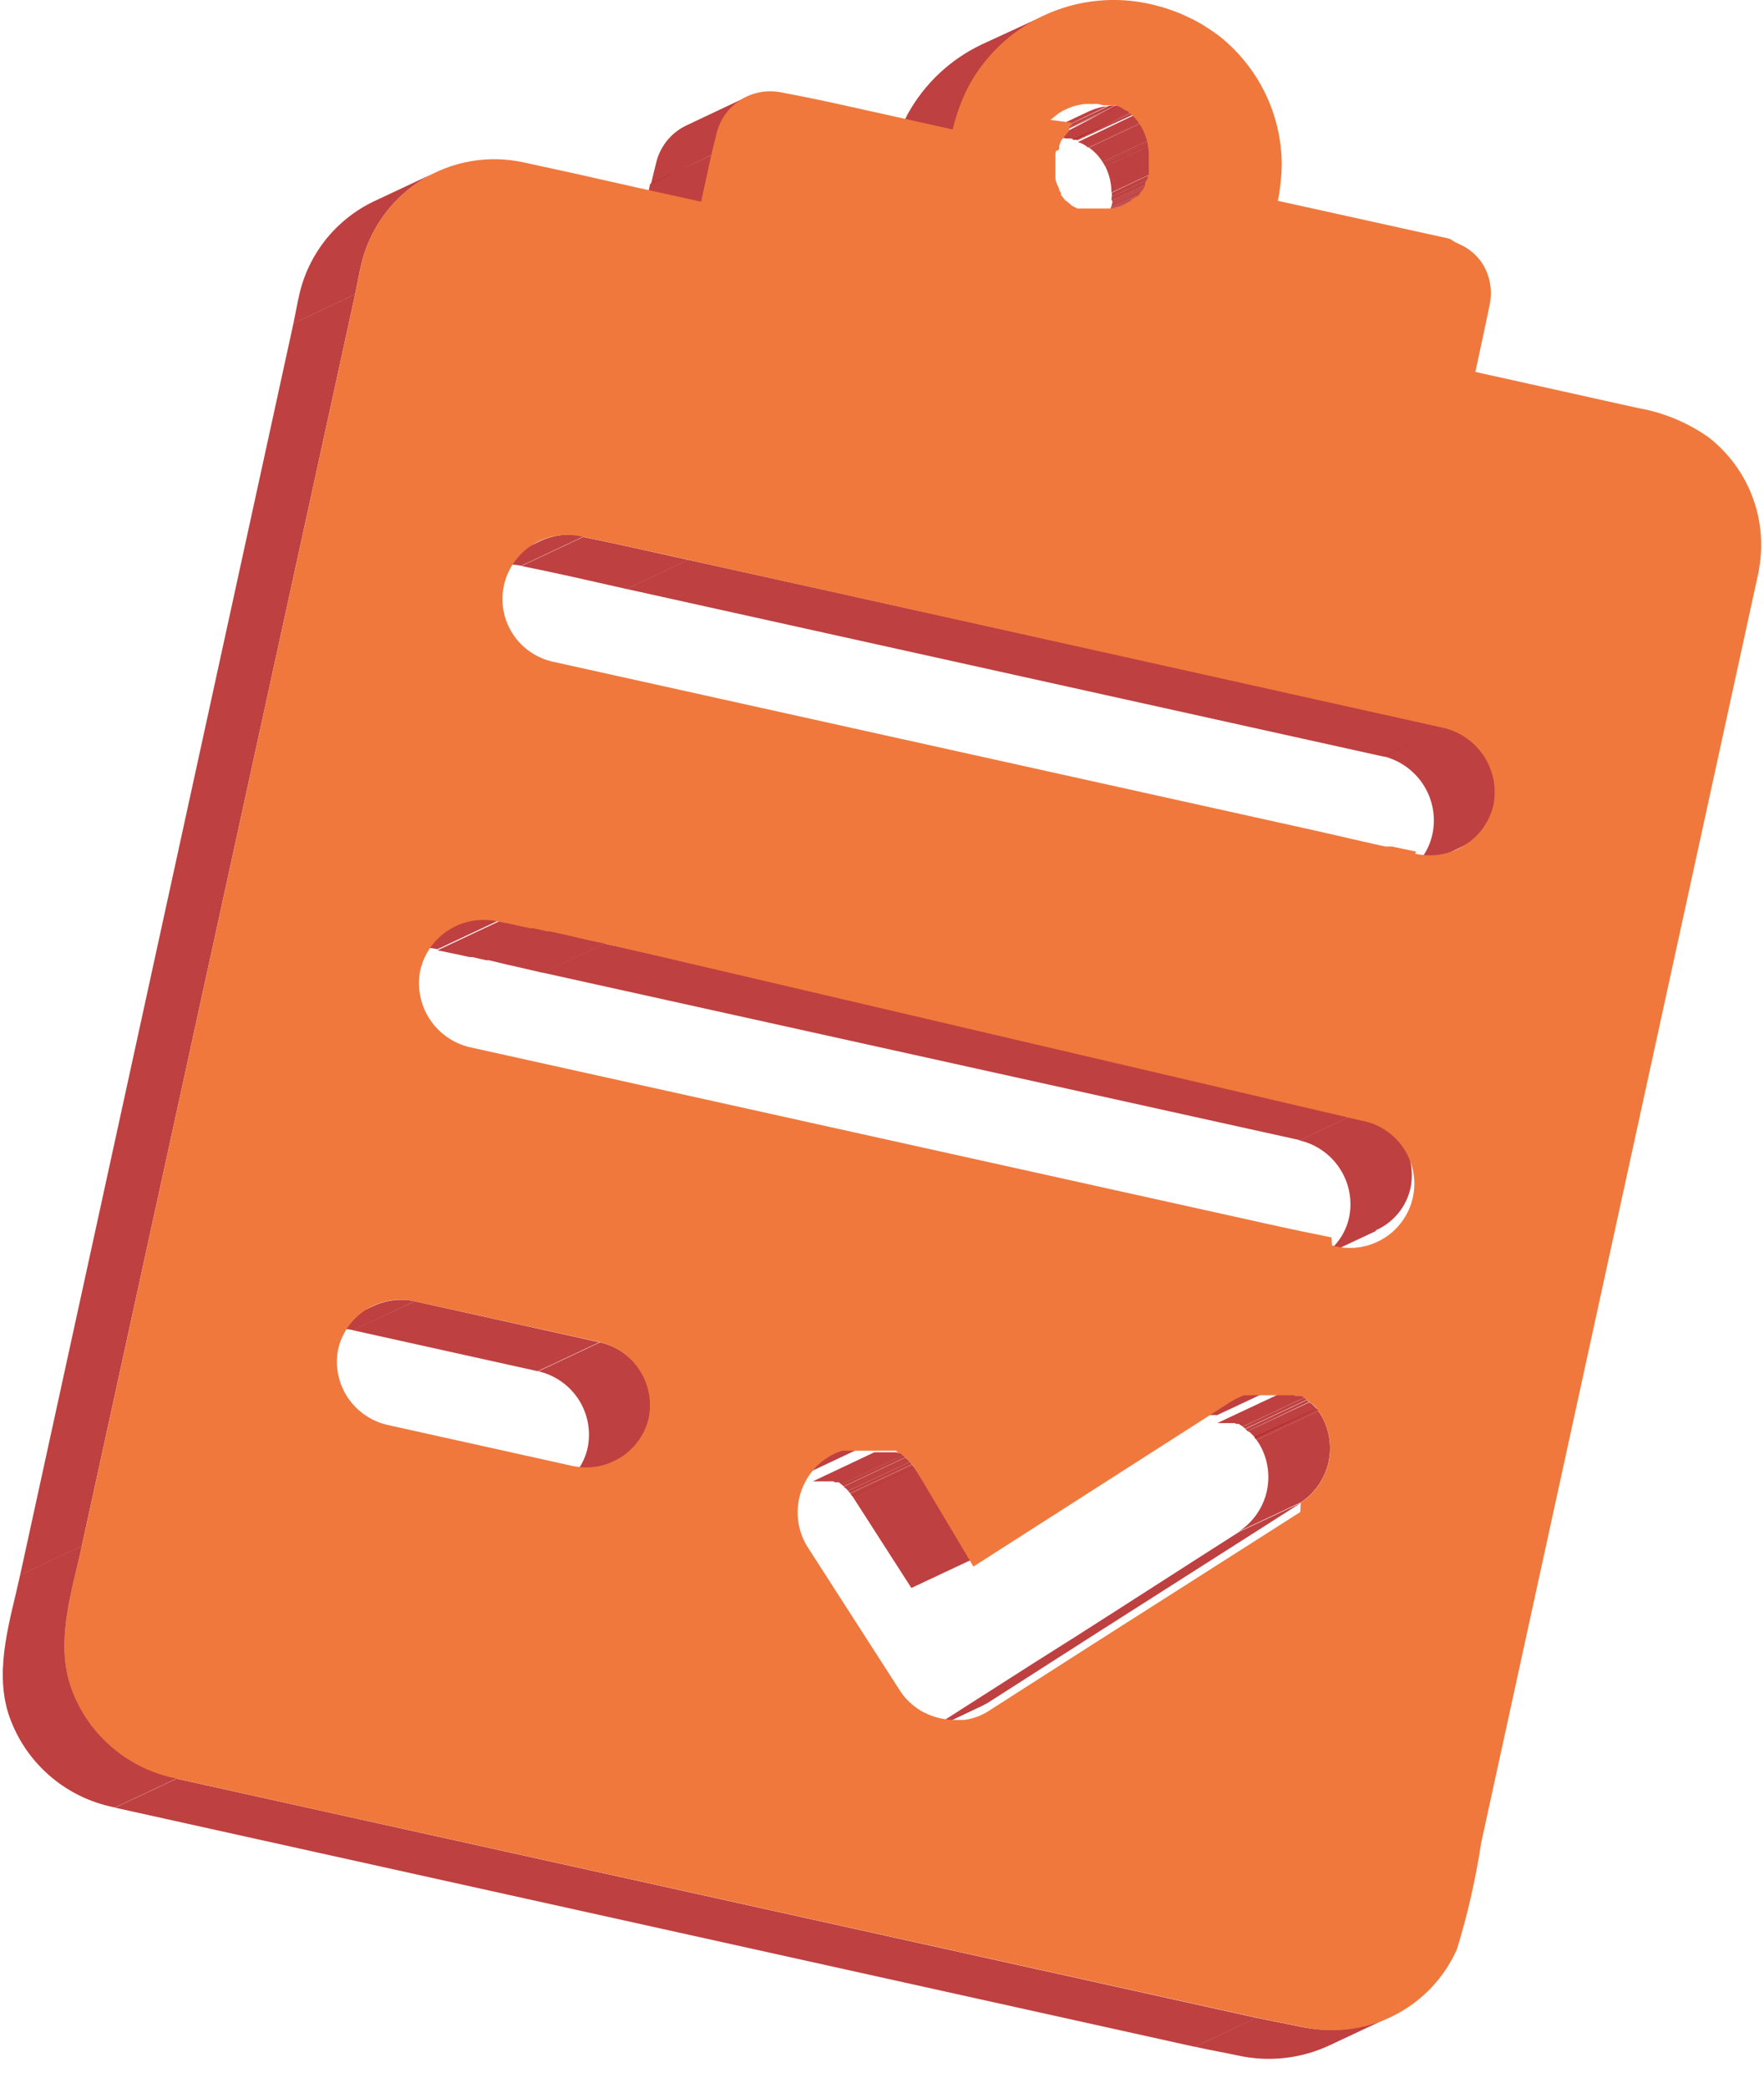 <svg width="60" height="71" viewBox="0 0 60 71" fill="none" xmlns="http://www.w3.org/2000/svg">
<path d="M39.693 4.678L37.596 5.662L37.536 5.562L39.634 4.571L39.693 4.678Z" fill="#A80000" fill-opacity="0.75"/>
<path d="M39.634 4.575L37.537 5.565L37.501 5.506L39.599 4.521L39.634 4.575Z" fill="#A80000" fill-opacity="0.75"/>
<path d="M39.902 5.559L37.804 6.544C37.805 6.237 37.733 5.935 37.596 5.66L39.693 4.676C39.831 4.95 39.902 5.253 39.902 5.559Z" fill="#A80000" fill-opacity="0.75"/>
<path d="M39.599 4.521L37.501 5.506C37.383 5.314 37.227 5.149 37.042 5.02L39.14 4.035C39.327 4.164 39.485 4.329 39.604 4.521" fill="#A80000" fill-opacity="0.75"/>
<path d="M39.914 5.702L37.816 6.692C37.82 6.645 37.82 6.597 37.816 6.55L39.902 5.565C39.905 5.611 39.905 5.656 39.902 5.702" fill="#A80000" fill-opacity="0.75"/>
<path d="M39.139 4.032L37.036 5.017L37 5.005L39.098 4.015L39.139 4.032Z" fill="#A80000" fill-opacity="0.75"/>
<path d="M39.908 5.823L37.81 6.807C37.807 6.77 37.807 6.732 37.81 6.694L39.908 5.704C39.905 5.744 39.905 5.783 39.908 5.823Z" fill="#A80000" fill-opacity="0.75"/>
<path d="M39.926 5.843L37.828 6.828L37.81 6.804L39.908 5.819L39.926 5.843Z" fill="#A80000" fill-opacity="0.75"/>
<path d="M39.938 5.885L37.84 6.876L37.828 6.828L39.926 5.844L39.938 5.885Z" fill="#A80000" fill-opacity="0.75"/>
<path d="M39.92 5.943L37.822 6.928L37.84 6.874L39.938 5.884L39.92 5.943Z" fill="#A80000" fill-opacity="0.75"/>
<path d="M39.908 6.015L37.81 6.999L37.822 6.928L39.92 5.943L39.908 6.015Z" fill="#A80000" fill-opacity="0.75"/>
<path d="M39.884 6.072L37.786 7.056L37.81 6.997L39.908 6.013L39.884 6.072Z" fill="#A80000" fill-opacity="0.75"/>
<path d="M39.86 6.126L37.763 7.11L37.786 7.057L39.884 6.072L39.86 6.126Z" fill="#A80000" fill-opacity="0.75"/>
<path d="M38.758 3.826L36.66 4.811L38.758 3.826Z" fill="#A80000" fill-opacity="0.75"/>
<path d="M39.097 4.018L37 5.008C36.901 4.925 36.785 4.864 36.66 4.83L38.758 3.846C38.881 3.88 38.997 3.938 39.097 4.018Z" fill="#A80000" fill-opacity="0.75"/>
<path d="M38.758 3.85L36.66 4.834L38.758 3.826" fill="#A80000" fill-opacity="0.75"/>
<path d="M38.752 3.799L36.654 4.766H36.624L38.722 3.781H38.752" fill="#A80000" fill-opacity="0.75"/>
<path d="M38.728 3.786L36.624 4.771L36.606 4.747L38.704 3.757L38.728 3.786Z" fill="#A80000" fill-opacity="0.75"/>
<path d="M39.843 6.18L37.745 7.165L37.763 7.111L39.861 6.127L39.843 6.18Z" fill="#A80000" fill-opacity="0.75"/>
<path d="M39.824 6.205L37.732 7.19L37.744 7.166L39.842 6.182L39.824 6.205Z" fill="#A80000" fill-opacity="0.75"/>
<path d="M39.812 6.249L37.715 7.233L37.733 7.191L39.824 6.207L39.812 6.249Z" fill="#A80000" fill-opacity="0.75"/>
<path d="M38.704 3.757L36.607 4.747L36.529 4.741L38.627 3.757H38.704Z" fill="#A80000" fill-opacity="0.75"/>
<path d="M39.77 6.335L37.673 7.325L37.715 7.231L39.812 6.246L39.77 6.335Z" fill="#A80000" fill-opacity="0.75"/>
<path d="M39.747 6.377L37.649 7.362L37.673 7.326L39.771 6.336L39.747 6.377Z" fill="#A80000" fill-opacity="0.75"/>
<path d="M39.7 6.459L37.602 7.443L37.65 7.36L39.748 6.376L39.7 6.459Z" fill="#A80000" fill-opacity="0.75"/>
<path d="M39.664 6.531L37.566 7.516L37.602 7.444L39.7 6.46L39.664 6.531Z" fill="#A80000" fill-opacity="0.75"/>
<path d="M39.64 6.577L37.542 7.561L37.566 7.514L39.663 6.529L39.64 6.577Z" fill="#A80000" fill-opacity="0.75"/>
<path d="M39.628 6.597L37.53 7.581L37.542 7.564L39.64 6.579L39.628 6.597Z" fill="#A80000" fill-opacity="0.75"/>
<path d="M39.622 6.613L37.524 7.603L37.53 7.579L39.628 6.595L39.622 6.613Z" fill="#A80000" fill-opacity="0.75"/>
<path d="M39.616 6.644L37.519 7.628L37.525 7.605L39.622 6.614L39.616 6.644Z" fill="#A80000" fill-opacity="0.75"/>
<path d="M39.574 6.692L37.477 7.676L37.518 7.629L39.616 6.645L39.574 6.692Z" fill="#A80000" fill-opacity="0.75"/>
<path d="M39.551 6.7L37.453 7.685L37.477 7.673L39.575 6.688L39.551 6.7Z" fill="#A80000" fill-opacity="0.75"/>
<path d="M39.526 6.74L37.429 7.724L37.453 7.689L39.55 6.704L39.526 6.74Z" fill="#A80000" fill-opacity="0.75"/>
<path d="M38.627 3.747L36.529 4.767L36.446 4.708H36.398H36.344H36.255L36.082 4.666C36.025 4.658 35.967 4.658 35.909 4.666L37.983 3.581C38.041 3.576 38.098 3.576 38.156 3.581L38.329 3.623H38.418H38.472H38.519H38.555H38.627" fill="#A80000" fill-opacity="0.75"/>
<path d="M37.983 3.608L35.885 4.599L35.85 4.587L37.947 3.603L37.983 3.608Z" fill="#A80000" fill-opacity="0.75"/>
<path d="M39.461 6.821L37.363 7.806L37.429 7.723L39.526 6.738L39.461 6.821Z" fill="#A80000" fill-opacity="0.75"/>
<path d="M39.395 6.888L37.298 7.879L37.363 7.808L39.461 6.823L39.395 6.888Z" fill="#A80000" fill-opacity="0.75"/>
<path d="M39.366 6.923L37.269 7.908L37.298 7.878L39.396 6.888L39.366 6.923Z" fill="#A80000" fill-opacity="0.75"/>
<path d="M37.948 3.587L35.85 4.589C35.797 4.586 35.743 4.586 35.69 4.589L37.787 3.587H37.948Z" fill="#A80000" fill-opacity="0.75"/>
<path d="M37.787 3.598L35.689 4.588L35.648 4.582L37.745 3.598H37.787Z" fill="#A80000" fill-opacity="0.75"/>
<path d="M37.745 3.598L35.647 4.582L35.611 4.588L37.709 3.604L37.745 3.598Z" fill="#A80000" fill-opacity="0.75"/>
<path d="M49.633 28.834L47.535 29.819C47.839 29.686 48.106 29.481 48.314 29.223C48.521 28.965 48.663 28.661 48.727 28.336C48.841 27.77 48.731 27.181 48.42 26.693C48.11 26.205 47.622 25.855 47.059 25.715L49.156 24.73C49.72 24.87 50.207 25.221 50.518 25.709C50.829 26.197 50.939 26.785 50.825 27.352C50.76 27.676 50.618 27.98 50.41 28.238C50.203 28.495 49.936 28.7 49.633 28.834Z" fill="#A80000" fill-opacity="0.75"/>
<path d="M39.265 7.028L37.167 8.012L37.268 7.911L39.366 6.927L39.265 7.028Z" fill="#A80000" fill-opacity="0.75"/>
<path d="M39.223 7.051L37.125 8.042L37.167 8.006L39.264 7.021L39.223 7.051Z" fill="#A80000" fill-opacity="0.75"/>
<path d="M39.067 7.139L36.97 8.123C37.025 8.095 37.077 8.062 37.125 8.023L39.222 7.032C39.173 7.071 39.121 7.107 39.067 7.139Z" fill="#A80000" fill-opacity="0.75"/>
<path d="M38.984 7.24L36.887 8.225C36.934 8.225 36.94 8.177 36.97 8.148L39.068 7.146C39.038 7.146 39.032 7.199 38.984 7.223" fill="#A80000" fill-opacity="0.75"/>
<path d="M38.871 7.3L36.773 8.284L36.869 8.231L38.966 7.24L38.871 7.3Z" fill="#A80000" fill-opacity="0.75"/>
<path d="M38.776 7.352L36.679 8.343L36.774 8.289L38.872 7.305L38.776 7.352Z" fill="#A80000" fill-opacity="0.75"/>
<path d="M37.709 3.587L35.612 4.589C35.385 4.615 35.164 4.675 34.956 4.767L37.042 3.783C37.249 3.688 37.471 3.628 37.697 3.605" fill="#A80000" fill-opacity="0.75"/>
<path d="M36.29 4.383L34.193 5.373H34.169L36.267 4.389L36.29 4.383Z" fill="#A80000" fill-opacity="0.75"/>
<path d="M36.184 4.553L34.092 5.537H34.068L36.166 4.547L36.184 4.553Z" fill="#A80000" fill-opacity="0.75"/>
<path d="M35.939 5.108L33.842 6.099L35.939 5.108Z" fill="#A80000" fill-opacity="0.75"/>
<path d="M36.815 7.194L34.718 8.178L34.73 8.166L36.827 7.176L36.815 7.194Z" fill="#A80000" fill-opacity="0.75"/>
<path d="M32.423 4.408L30.325 5.368C30.446 4.852 30.63 4.352 30.873 3.88C31.444 2.844 32.328 2.014 33.4 1.508L35.498 0.541C34.425 1.046 33.54 1.876 32.971 2.913C32.727 3.385 32.542 3.885 32.423 4.402" fill="#A80000" fill-opacity="0.75"/>
<path d="M46.797 41.855L44.7 42.84C45.002 42.708 45.267 42.507 45.475 42.252C45.682 41.997 45.825 41.696 45.892 41.375C46.004 40.806 45.889 40.217 45.572 39.731C45.255 39.245 44.761 38.901 44.193 38.772L46.291 37.787C46.852 37.916 47.341 38.256 47.656 38.736C47.972 39.215 48.089 39.798 47.983 40.361C47.918 40.683 47.775 40.985 47.568 41.241C47.36 41.497 47.094 41.7 46.792 41.832" fill="#A80000" fill-opacity="0.75"/>
<path d="M44.836 47.975L42.739 48.959L42.667 48.876L44.788 47.892L44.86 47.975" fill="#A80000" fill-opacity="0.75"/>
<path d="M44.788 47.902L42.691 48.887L42.619 48.803L42.584 48.768L42.542 48.727L42.506 48.691L42.435 48.661L44.532 47.677L44.58 47.718H44.616L44.657 47.766L44.693 47.801L44.765 47.884" fill="#A80000" fill-opacity="0.75"/>
<path d="M44.532 47.661L42.435 48.657L42.357 48.586L44.455 47.602L44.532 47.673" fill="#A80000" fill-opacity="0.75"/>
<path d="M44.455 47.589L42.357 48.573L42.268 48.508L44.365 47.523L44.455 47.589Z" fill="#A80000" fill-opacity="0.75"/>
<path d="M24.211 5.266L22.144 6.25C22.197 6.013 22.263 5.77 22.316 5.545C22.38 5.27 22.504 5.013 22.68 4.792C22.857 4.571 23.081 4.393 23.335 4.27L25.433 3.279C25.177 3.404 24.953 3.583 24.776 3.805C24.598 4.026 24.473 4.284 24.408 4.56C24.354 4.786 24.289 5.029 24.235 5.266" fill="#A80000" fill-opacity="0.75"/>
<path d="M44.365 47.519L42.267 48.504C42.241 48.479 42.211 48.459 42.178 48.444L42.136 48.414H42.089H42.047L41.999 48.385H41.952H41.904H41.856H41.809H41.755H41.707H41.66H41.612H41.558H41.511H41.457H41.403L43.501 47.4H43.555H43.608H43.656H43.709H43.757H43.805H43.852H43.906H43.954H44.002L44.049 47.43H44.097H44.145H44.186H44.234H44.276L44.365 47.495" fill="#A80000" fill-opacity="0.75"/>
<path d="M23.866 6.857L21.769 7.847L22.114 6.252L24.212 5.268L23.866 6.857Z" fill="#A80000" fill-opacity="0.75"/>
<path d="M44.24 51.083L42.143 52.068C42.627 51.75 42.967 51.256 43.091 50.692C43.214 50.128 43.111 49.539 42.804 49.049L42.739 48.96L44.836 47.976L44.902 48.065C45.209 48.554 45.312 49.144 45.188 49.708C45.065 50.272 44.724 50.765 44.24 51.083Z" fill="#A80000" fill-opacity="0.75"/>
<path d="M43.502 47.127L41.404 48.112H41.249H41.148H41.047H40.731L40.617 48.064H40.51H40.409H40.302L40.206 48.1L40.105 48.135L40.016 48.177L42.113 47.187L42.203 47.151L42.304 47.109H42.399H42.507H42.608H42.715H42.816H43.234H43.335H43.49" fill="#A80000" fill-opacity="0.75"/>
<path d="M49.157 24.733L47.059 25.724L21.31 20.025L23.407 19.034L49.157 24.733Z" fill="#A80000" fill-opacity="0.75"/>
<path d="M23.407 19.036L21.31 20.026L19.522 19.623C18.926 19.492 18.33 19.362 17.734 19.243L19.832 18.259C20.428 18.377 21.024 18.508 21.62 18.638L23.407 19.036Z" fill="#A80000" fill-opacity="0.75"/>
<path d="M47.321 68.557L45.223 69.541C44.257 69.994 43.168 70.117 42.124 69.891C41.636 69.784 41.129 69.701 40.641 69.588L42.738 68.604C43.227 68.711 43.733 68.8 44.222 68.906C45.266 69.133 46.355 69.01 47.321 68.557Z" fill="#A80000" fill-opacity="0.75"/>
<path d="M19.825 18.252L17.728 19.236C17.231 19.138 16.715 19.201 16.256 19.414L18.354 18.406C18.811 18.188 19.328 18.125 19.825 18.228" fill="#A80000" fill-opacity="0.75"/>
<path d="M33.096 53.006L30.999 53.991L29.044 50.949C29.026 50.917 29.006 50.888 28.984 50.859L31.082 49.869C31.104 49.897 31.124 49.927 31.142 49.958L33.096 53.006Z" fill="#A80000" fill-opacity="0.75"/>
<path d="M31.082 49.878L28.985 50.868L28.919 50.779L31.017 49.795L31.082 49.878Z" fill="#A80000" fill-opacity="0.75"/>
<path d="M31.017 49.788L28.919 50.773L28.848 50.69L30.945 49.705L31.017 49.788Z" fill="#A80000" fill-opacity="0.75"/>
<path d="M12.078 10.005L9.98 10.995C10.052 10.663 10.106 10.331 10.183 10.005C10.34 9.32 10.652 8.679 11.093 8.13C11.535 7.582 12.096 7.14 12.734 6.838L14.831 5.854C14.193 6.155 13.632 6.596 13.19 7.145C12.748 7.694 12.437 8.335 12.281 9.02C12.203 9.347 12.15 9.679 12.078 10.005Z" fill="#A80000" fill-opacity="0.75"/>
<path d="M30.945 49.704L28.848 50.688L28.776 50.611L30.874 49.627L30.945 49.704Z" fill="#A80000" fill-opacity="0.75"/>
<path d="M30.873 49.632L28.776 50.616L28.698 50.545L30.796 49.555C30.82 49.582 30.846 49.608 30.873 49.632Z" fill="#A80000" fill-opacity="0.75"/>
<path d="M30.796 49.547L28.699 50.537L28.615 50.466L30.713 49.476L30.796 49.547Z" fill="#A80000" fill-opacity="0.75"/>
<path d="M30.712 49.478L28.615 50.468L28.532 50.397C28.518 50.4 28.503 50.4 28.49 50.397H28.442H28.394L28.353 50.367H28.305H28.257H28.21H28.156H28.108H28.061H28.013H27.959H27.912H27.858H27.805H27.751H27.703H27.644L29.741 49.377H29.801H29.849H29.902H29.956H30.009H30.057H30.111H30.158H30.206H30.254H30.307H30.355H30.403H30.45H30.492L30.54 49.407H30.587H30.629L30.712 49.472" fill="#A80000" fill-opacity="0.75"/>
<path d="M33.466 57.966L31.368 58.957C31.434 58.922 31.497 58.885 31.559 58.844L35.134 56.561C37.029 55.375 38.936 54.135 40.831 52.925L42.16 52.077L44.258 51.093L42.929 51.941L37.232 55.57L33.657 57.859C33.596 57.901 33.532 57.937 33.466 57.966Z" fill="#A80000" fill-opacity="0.75"/>
<path d="M33.395 57.985L31.297 58.969H31.339L33.466 57.961H33.424" fill="#A80000" fill-opacity="0.75"/>
<path d="M46.308 37.78L44.211 38.765L18.461 33.071L20.559 32.081L46.308 37.78Z" fill="#A80000" fill-opacity="0.75"/>
<path d="M29.742 49.009L27.645 49.999H27.543H27.507H27.4H26.977H26.876H26.768H26.667H26.566L26.459 50.035L26.363 50.076L28.461 49.086L28.556 49.05L28.663 49.015H28.765H28.866H28.973H29.075H29.498H29.605H29.659H29.76" fill="#A80000" fill-opacity="0.75"/>
<path d="M28.442 49.103L26.345 50.094H26.285L28.383 49.109H28.442" fill="#A80000" fill-opacity="0.75"/>
<path d="M20.559 32.084L18.461 33.075L17.895 32.944L17.693 32.897L17.27 32.802L16.626 32.648H16.537L16.066 32.541H15.97L15.541 32.446L15.392 32.416L14.88 32.31L16.977 31.325L17.49 31.426L17.639 31.462L18.068 31.551H18.163L18.634 31.657H18.724L19.367 31.8L19.79 31.901L19.993 31.948L20.589 32.072" fill="#A80000" fill-opacity="0.75"/>
<path d="M16.978 31.288L14.88 32.273C14.388 32.165 13.873 32.226 13.42 32.445L15.518 31.46C15.971 31.241 16.485 31.181 16.978 31.288Z" fill="#A80000" fill-opacity="0.75"/>
<path d="M20.898 49.678L18.8 50.663C19.102 50.533 19.369 50.333 19.576 50.079C19.784 49.825 19.926 49.525 19.992 49.204C20.103 48.641 19.989 48.057 19.676 47.576C19.362 47.095 18.873 46.753 18.311 46.624L20.409 45.64C20.97 45.768 21.459 46.108 21.773 46.588C22.087 47.068 22.2 47.651 22.09 48.214C22.025 48.536 21.883 48.837 21.676 49.093C21.468 49.348 21.201 49.549 20.898 49.678Z" fill="#A80000" fill-opacity="0.75"/>
<path d="M20.386 45.637L18.288 46.621L12.001 45.228L14.099 44.243L20.386 45.637Z" fill="#A80000" fill-opacity="0.75"/>
<path d="M14.099 44.242L12.013 45.226C11.53 45.124 11.027 45.185 10.583 45.398L12.681 44.413C13.125 44.2 13.628 44.14 14.111 44.242" fill="#A80000" fill-opacity="0.75"/>
<path d="M2.782 52.567L0.685 53.551L9.981 10.994L12.079 10.004L2.782 52.567Z" fill="#A80000" fill-opacity="0.75"/>
<path d="M42.738 68.606L40.635 69.591L3.908 61.46L6.006 60.476L42.738 68.606Z" fill="#A80000" fill-opacity="0.75"/>
<path d="M59.8 19.519L50.379 62.663C50.194 63.885 49.919 65.092 49.556 66.274C49.119 67.26 48.35 68.062 47.382 68.543C46.413 69.024 45.306 69.153 44.253 68.907C43.764 68.801 43.257 68.712 42.769 68.605L6.006 60.474C5.161 60.31 4.376 59.922 3.735 59.35C3.094 58.777 2.621 58.043 2.365 57.225C1.913 55.694 2.455 54.075 2.783 52.569L12.079 10.006C12.15 9.68 12.204 9.348 12.281 9.022C12.551 7.828 13.285 6.789 14.322 6.133C15.36 5.477 16.617 5.258 17.818 5.523L19.695 5.932L20.291 6.068L21.721 6.389L23.848 6.857L24.194 5.268C24.248 5.031 24.313 4.788 24.367 4.562C24.475 4.082 24.769 3.664 25.186 3.399C25.602 3.134 26.106 3.042 26.59 3.145C27.287 3.275 28.002 3.424 28.699 3.578L32.406 4.402C32.525 3.885 32.71 3.385 32.954 2.913C33.563 1.798 34.537 0.923 35.713 0.433C36.89 -0.058 38.199 -0.135 39.426 0.215C39.527 0.239 39.626 0.269 39.724 0.304L40.022 0.411C40.121 0.447 40.218 0.489 40.314 0.535L40.6 0.672L40.88 0.826L41.148 0.998L41.416 1.182C42.098 1.709 42.65 2.386 43.028 3.159C43.406 3.932 43.601 4.782 43.597 5.641C43.586 6.04 43.542 6.436 43.466 6.828L49.318 8.12C49.423 8.197 49.537 8.26 49.658 8.31C49.972 8.451 50.239 8.68 50.426 8.968C50.677 9.372 50.766 9.855 50.677 10.321C50.504 11.175 50.331 11.951 50.182 12.645L55.712 13.873C56.584 14.024 57.411 14.369 58.132 14.881C58.786 15.395 59.29 16.075 59.591 16.849C59.892 17.623 59.978 18.463 59.842 19.282C59.834 19.361 59.82 19.441 59.8 19.519ZM44.241 51.087C44.727 50.769 45.068 50.274 45.191 49.709C45.315 49.143 45.211 48.552 44.902 48.062L44.837 47.973L44.789 47.896L44.717 47.813L44.682 47.777L44.64 47.73H44.604L44.556 47.688L44.479 47.617L44.39 47.552L44.276 47.469H44.235H44.187H44.145H44.098H44.05L44.002 47.439H43.955H43.907H43.853H43.806H43.758H43.71H43.657H43.609H43.555H43.502H43.347H43.245H42.828H42.727H42.62H42.519H42.411H42.316L42.215 47.481L42.107 47.528L42 47.582L41.875 47.653L38.299 49.942L33.109 53.263L31.142 49.96C31.125 49.929 31.105 49.899 31.083 49.871L31.017 49.788L30.946 49.705L30.874 49.628C30.847 49.604 30.821 49.578 30.797 49.551L30.713 49.479L30.63 49.414H30.588H30.541L30.487 49.325H30.445H30.398H30.35H30.302H30.248H30.201H30.153H30.105H30.052H30.004H29.951H29.897H29.843H29.796H29.736H29.635H29.581H29.474H29.057H28.955H28.848H28.747H28.645L28.538 49.361L28.443 49.396L28.341 49.45C28.306 49.463 28.272 49.481 28.24 49.503C28.199 49.525 28.159 49.548 28.121 49.574C27.64 49.895 27.303 50.389 27.181 50.952C27.059 51.515 27.161 52.103 27.465 52.593L30.606 57.474C30.721 57.658 30.866 57.822 31.035 57.96C31.143 58.053 31.261 58.134 31.387 58.203L31.577 58.292C31.838 58.403 32.117 58.465 32.4 58.476H32.507H32.721H32.823L33.031 58.434L33.24 58.369C33.308 58.344 33.373 58.315 33.437 58.28C33.503 58.251 33.567 58.215 33.627 58.173L37.203 55.884L42.9 52.255L44.229 51.407L44.241 51.087ZM45.307 42.345C45.593 42.427 45.893 42.45 46.188 42.413C46.484 42.376 46.768 42.279 47.025 42.129C47.282 41.979 47.505 41.779 47.681 41.54C47.857 41.301 47.983 41.029 48.05 40.741C48.117 40.452 48.125 40.153 48.072 39.861C48.019 39.57 47.908 39.292 47.744 39.045C47.58 38.798 47.367 38.586 47.118 38.424C46.869 38.261 46.59 38.151 46.297 38.099L20.559 32.079L19.963 31.955L19.76 31.907L19.337 31.807L18.694 31.664H18.604L18.133 31.558H18.038L17.609 31.469L17.46 31.433L16.948 31.332C16.664 31.267 16.371 31.259 16.084 31.307C15.797 31.355 15.523 31.458 15.277 31.612C15.03 31.766 14.817 31.966 14.649 32.202C14.48 32.438 14.36 32.705 14.296 32.987C14.181 33.553 14.29 34.141 14.601 34.629C14.912 35.116 15.401 35.465 15.964 35.602L41.702 41.301L42.667 41.515L43.007 41.592L43.371 41.669L43.526 41.705L44.3 41.871L44.479 41.906L45.289 42.072L45.307 42.345ZM48.132 29.025C48.705 29.157 49.307 29.057 49.806 28.748C50.305 28.439 50.661 27.946 50.796 27.377C50.91 26.81 50.8 26.222 50.489 25.733C50.178 25.245 49.691 24.895 49.127 24.755L23.407 19.032L21.62 18.635C21.024 18.505 20.428 18.374 19.832 18.256C19.548 18.183 19.253 18.167 18.963 18.21C18.673 18.252 18.395 18.352 18.145 18.503C17.895 18.655 17.677 18.855 17.506 19.091C17.334 19.327 17.212 19.595 17.146 19.879C17.081 20.163 17.073 20.457 17.123 20.745C17.174 21.032 17.281 21.306 17.44 21.551C17.599 21.796 17.805 22.007 18.047 22.171C18.289 22.335 18.561 22.45 18.849 22.508L44.586 28.207L45.426 28.397L45.987 28.527L46.404 28.622L47.119 28.782H47.214H47.345L48.168 28.954L48.132 29.025ZM19.468 49.841C20.031 49.965 20.62 49.863 21.107 49.556C21.593 49.249 21.939 48.763 22.067 48.204C22.177 47.642 22.063 47.059 21.75 46.579C21.436 46.099 20.947 45.758 20.386 45.63L14.099 44.243C13.537 44.117 12.948 44.218 12.461 44.524C11.974 44.83 11.629 45.315 11.501 45.874C11.389 46.44 11.505 47.027 11.824 47.51C12.143 47.992 12.639 48.331 13.205 48.453L19.468 49.841ZM35.928 5.114L35.898 5.209V5.707V5.79V5.825V5.914V5.974V6.009V6.086C35.912 6.156 35.934 6.223 35.963 6.288L35.999 6.359L36.035 6.448V6.484L36.089 6.561V6.596V6.632L36.148 6.703C36.181 6.749 36.216 6.793 36.255 6.834H36.291V6.863H36.321V6.893H36.351L36.41 6.952L36.464 6.994C36.523 7.03 36.585 7.062 36.649 7.089H36.684H36.738H36.774H36.816H36.863H36.905H36.97H37.024H37.078H37.167H37.364H37.507H37.548H37.608H37.662H37.709H37.775H37.829L38.025 7.029H38.085L38.192 6.982L38.287 6.934L38.383 6.875C38.448 6.875 38.454 6.822 38.484 6.792C38.538 6.76 38.59 6.724 38.639 6.685H38.681L38.782 6.584V6.549L38.848 6.478L38.907 6.401V6.365L38.949 6.318V6.27V6.223L38.985 6.152L39.032 6.068V6.027L39.074 5.938V5.897V5.867V5.819V5.766V5.707V5.636V5.582V5.535C39.071 5.495 39.071 5.456 39.074 5.416C39.077 5.371 39.077 5.325 39.074 5.28C39.074 4.973 39.003 4.671 38.865 4.396L38.806 4.289L38.77 4.236C38.651 4.044 38.492 3.878 38.305 3.75H38.27C38.169 3.67 38.053 3.612 37.93 3.578H37.9H37.823H37.751H37.715H37.668H37.614H37.525L37.352 3.536C37.294 3.531 37.236 3.531 37.179 3.536H36.905C36.598 3.567 36.302 3.669 36.041 3.833L35.957 3.892L35.886 3.951L35.808 4.011L35.731 4.076L36.482 4.177L36.446 4.224V4.272H36.41L36.369 4.325V4.39V4.444L36.1 4.77C36.071 4.829 36.053 4.888 36.029 4.948V5.048C36.024 5.067 36.014 5.084 36.001 5.098C35.987 5.111 35.97 5.121 35.951 5.126" fill="#F0783C"/>
<path d="M6.006 60.47L3.909 61.454C3.064 61.291 2.28 60.903 1.639 60.332C0.998 59.761 0.524 59.028 0.268 58.21C-0.185 56.68 0.357 55.055 0.685 53.549L2.783 52.565C2.455 54.071 1.912 55.69 2.365 57.22C2.621 58.038 3.094 58.773 3.735 59.345C4.376 59.917 5.161 60.306 6.006 60.47Z" fill="#A80000" fill-opacity="0.75"/>
</svg>
